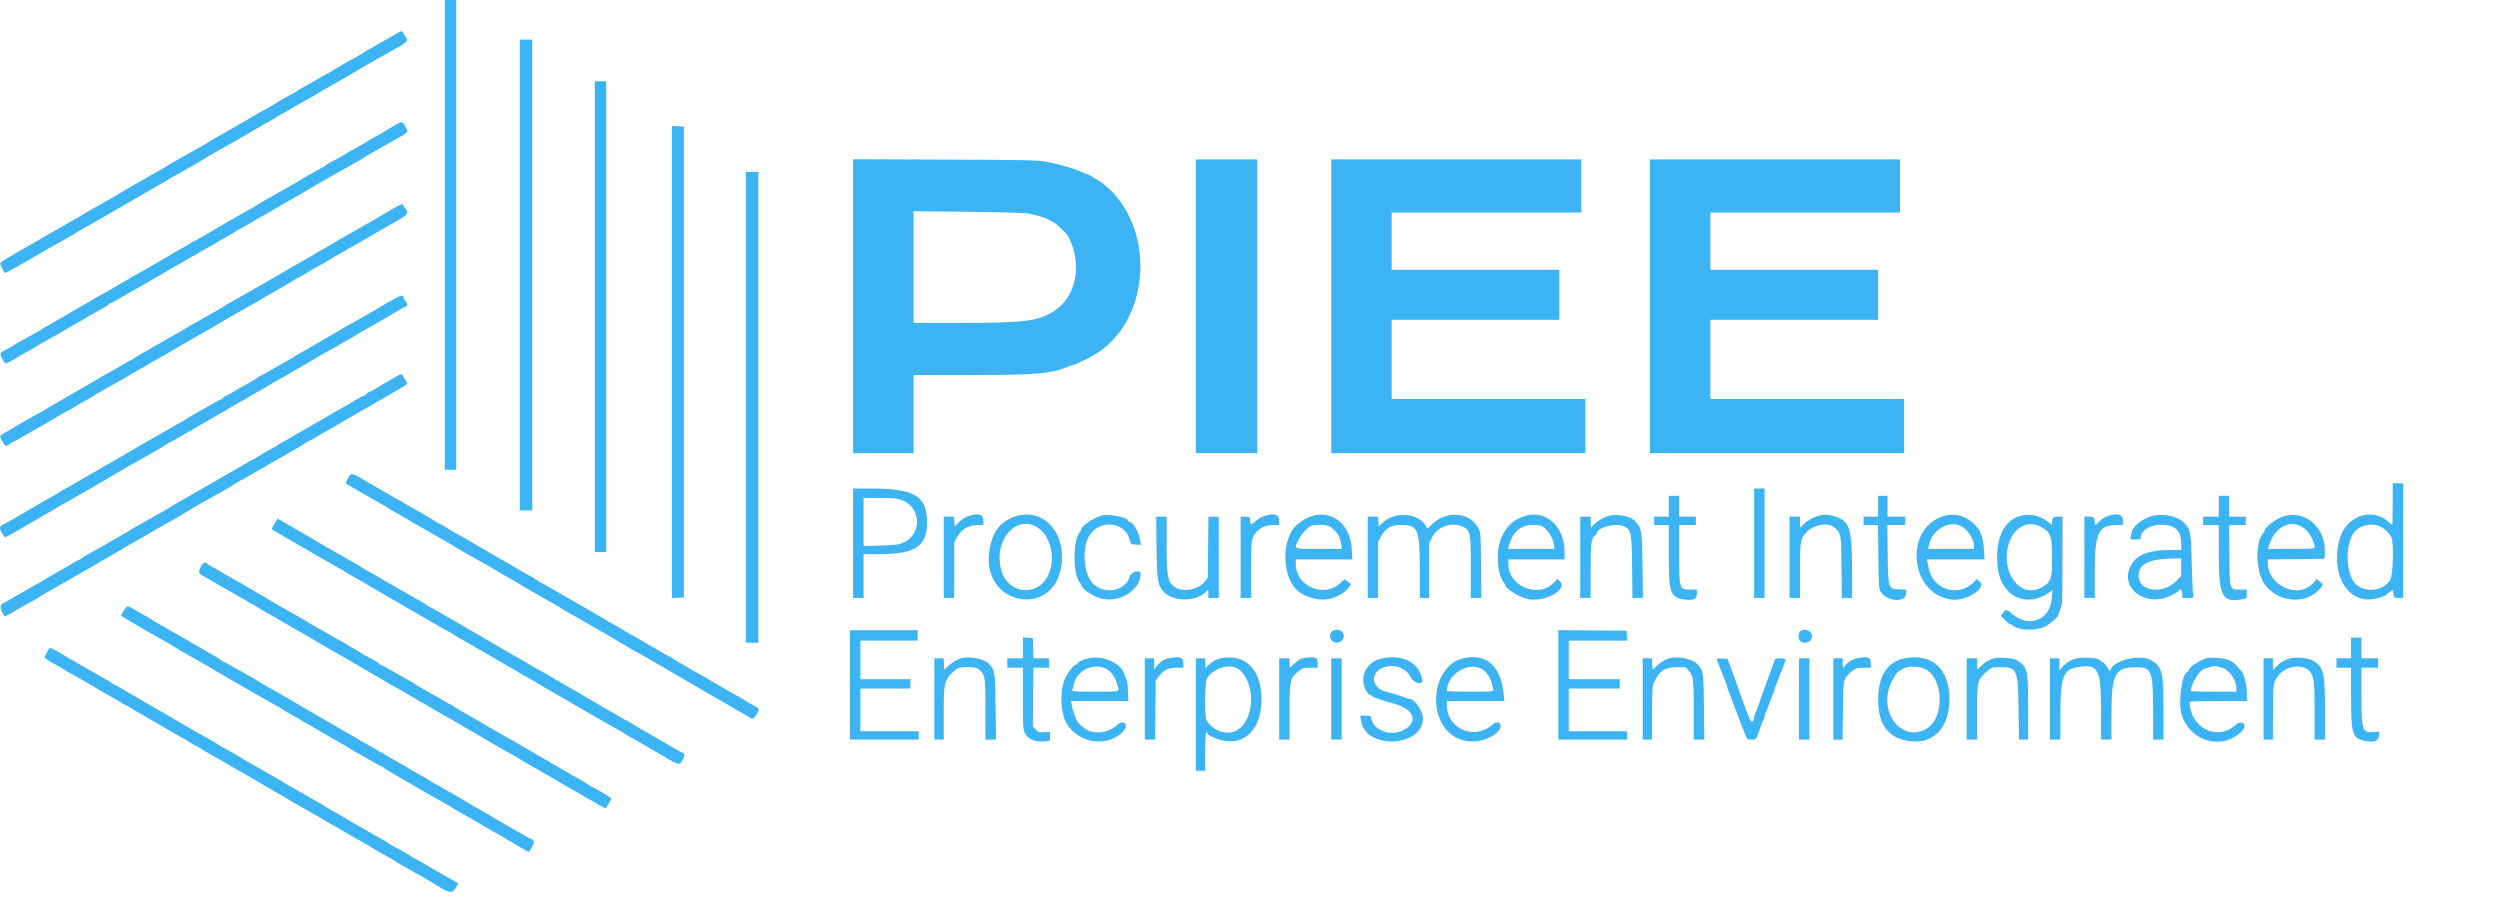 <svg id="svg" version="1.1" width="400" height="146.79" viewBox="0 0 400 146.79" xmlns="http://www.w3.org/2000/svg" xmlns:xlink="http://www.w3.org/1999/xlink" ><g id="svgg"><path id="path0" d="M71.167 37.583 L 71.167 75.167 72.083 75.167 L 73.000 75.167 73.000 37.583 L 73.000 0.000 72.083 0.000 L 71.167 0.000 71.167 37.583 M63.667 5.252 C 62.194 6.110,59.543 7.622,59.333 7.724 C 58.936 7.918,58.388 8.248,58.143 8.441 C 58.018 8.539,57.504 8.842,57.000 9.114 C 55.605 9.868,53.261 11.220,53.167 11.324 C 53.121 11.375,52.746 11.590,52.333 11.802 C 51.921 12.013,51.208 12.416,50.750 12.696 C 50.292 12.977,49.429 13.471,48.833 13.794 C 48.237 14.117,47.648 14.462,47.524 14.559 C 47.258 14.768,46.860 14.994,45.833 15.519 C 45.421 15.730,44.783 16.101,44.417 16.343 C 44.050 16.586,43.337 17.009,42.833 17.282 C 42.058 17.703,41.166 18.216,39.697 19.083 C 38.543 19.765,35.249 21.647,34.500 22.052 C 33.996 22.325,33.482 22.628,33.357 22.726 C 33.113 22.918,32.569 23.246,32.167 23.443 C 32.029 23.510,31.279 23.934,30.500 24.384 C 29.721 24.835,28.596 25.468,28.000 25.792 C 27.404 26.116,26.804 26.471,26.667 26.582 C 26.529 26.692,26.304 26.835,26.167 26.898 C 26.029 26.961,25.766 27.104,25.581 27.215 C 25.000 27.565,22.615 28.934,21.833 29.367 C 20.762 29.959,19.212 30.868,18.694 31.206 C 18.450 31.366,18.137 31.549,18.000 31.613 C 17.862 31.678,16.956 32.191,15.985 32.754 C 15.014 33.317,14.114 33.828,13.985 33.890 C 13.856 33.953,13.525 34.153,13.250 34.336 C 12.975 34.518,12.525 34.781,12.250 34.920 C 11.975 35.058,11.637 35.244,11.500 35.333 C 11.109 35.586,7.613 37.589,7.333 37.720 C 7.196 37.784,6.858 37.982,6.583 38.159 C 6.308 38.336,5.896 38.586,5.667 38.713 C 5.438 38.841,4.953 39.115,4.591 39.323 C 0.965 41.395,0.129 41.905,0.061 42.082 C -0.032 42.323,0.633 43.667,0.845 43.667 C 0.986 43.667,5.090 41.366,5.971 40.794 C 6.216 40.634,6.529 40.451,6.667 40.386 C 6.804 40.321,7.554 39.899,8.333 39.449 C 9.112 38.999,10.237 38.365,10.833 38.041 C 11.429 37.717,12.018 37.372,12.143 37.274 C 12.391 37.079,12.942 36.748,13.333 36.559 C 13.471 36.492,14.183 36.088,14.917 35.659 C 15.650 35.231,16.587 34.694,17.000 34.466 C 17.638 34.113,18.899 33.385,19.969 32.750 C 20.124 32.658,21.225 32.021,22.417 31.333 C 23.608 30.646,24.733 29.994,24.917 29.885 C 25.100 29.776,25.475 29.570,25.750 29.427 C 26.025 29.284,26.475 29.018,26.750 28.836 C 27.025 28.653,27.363 28.451,27.500 28.386 C 27.637 28.322,28.537 27.811,29.500 27.250 C 30.462 26.689,31.363 26.176,31.500 26.109 C 31.897 25.915,32.445 25.586,32.691 25.393 C 32.815 25.295,33.404 24.950,34.000 24.627 C 34.596 24.304,35.915 23.555,36.932 22.964 C 37.948 22.373,38.886 21.839,39.015 21.777 C 39.144 21.715,39.550 21.479,39.917 21.253 C 40.647 20.802,43.106 19.388,43.808 19.016 C 44.051 18.887,44.288 18.737,44.333 18.683 C 44.379 18.628,44.717 18.433,45.083 18.250 C 45.450 18.067,46.050 17.721,46.417 17.482 C 46.783 17.243,47.683 16.724,48.417 16.330 C 49.150 15.935,50.050 15.421,50.417 15.189 C 50.783 14.956,51.308 14.641,51.583 14.490 C 51.858 14.338,52.421 14.020,52.833 13.783 C 53.246 13.546,53.771 13.248,54.000 13.120 C 55.278 12.408,57.445 11.138,57.973 10.794 C 58.217 10.634,58.529 10.451,58.667 10.386 C 58.804 10.321,59.554 9.899,60.333 9.449 C 61.112 8.999,62.237 8.363,62.833 8.037 C 65.325 6.672,65.413 6.575,64.833 5.833 C 64.654 5.604,64.506 5.323,64.504 5.208 C 64.499 4.935,64.183 4.951,63.667 5.252 M83.167 44.000 L 83.167 81.667 84.167 81.667 L 85.167 81.667 85.167 44.000 L 85.167 6.333 84.167 6.333 L 83.167 6.333 83.167 44.000 M95.167 50.667 L 95.167 88.333 96.083 88.333 L 97.000 88.333 97.000 50.667 L 97.000 13.000 96.083 13.000 L 95.167 13.000 95.167 50.667 M62.833 20.245 C 62.146 20.646,61.508 21.037,61.417 21.112 C 61.325 21.188,60.887 21.438,60.444 21.667 C 59.422 22.195,59.091 22.386,58.809 22.608 C 58.685 22.706,57.983 23.109,57.250 23.504 C 56.517 23.899,55.617 24.413,55.250 24.648 C 54.883 24.882,54.246 25.250,53.833 25.465 C 52.821 25.993,52.412 26.229,52.143 26.441 C 52.018 26.539,51.504 26.842,51.000 27.116 C 49.896 27.715,48.303 28.642,47.694 29.040 C 47.450 29.199,47.137 29.383,47.000 29.448 C 46.862 29.513,46.112 29.934,45.333 30.384 C 44.554 30.835,43.429 31.469,42.833 31.793 C 42.237 32.117,41.427 32.596,41.033 32.858 C 40.639 33.119,40.285 33.333,40.247 33.333 C 40.208 33.333,39.556 33.698,38.797 34.143 C 38.038 34.589,37.079 35.140,36.667 35.367 C 35.848 35.820,34.231 36.755,33.833 37.006 C 33.134 37.448,30.978 38.667,30.896 38.667 C 30.844 38.667,30.602 38.807,30.359 38.978 C 30.116 39.149,29.392 39.572,28.750 39.918 C 28.108 40.264,27.471 40.638,27.333 40.748 C 27.196 40.859,26.971 41.001,26.833 41.065 C 26.696 41.128,26.431 41.271,26.246 41.382 C 26.060 41.493,25.122 42.033,24.162 42.582 C 23.202 43.131,22.267 43.672,22.083 43.783 C 21.900 43.895,21.564 44.069,21.337 44.170 C 21.109 44.271,20.884 44.407,20.837 44.472 C 20.789 44.537,20.563 44.682,20.333 44.794 C 20.104 44.906,19.804 45.074,19.667 45.167 C 19.339 45.388,15.823 47.402,15.500 47.553 C 15.362 47.618,15.025 47.817,14.750 47.997 C 14.475 48.176,14.025 48.440,13.750 48.582 C 13.475 48.725,13.100 48.934,12.917 49.046 C 12.733 49.158,11.608 49.813,10.417 50.500 C 9.225 51.188,8.100 51.841,7.917 51.952 C 7.733 52.063,7.471 52.205,7.333 52.269 C 7.196 52.332,6.971 52.474,6.833 52.585 C 6.696 52.696,6.058 53.069,5.417 53.415 C 4.219 54.061,1.613 55.546,1.167 55.838 C 1.029 55.927,0.755 56.071,0.558 56.157 C -0.020 56.408,-0.058 56.645,0.358 57.428 C 0.845 58.347,0.913 58.340,2.750 57.173 C 3.025 56.998,3.587 56.685,4.000 56.476 C 4.412 56.268,5.050 55.899,5.417 55.656 C 5.783 55.413,6.683 54.891,7.417 54.496 C 8.150 54.102,9.050 53.589,9.417 53.357 C 9.783 53.126,10.421 52.751,10.833 52.526 C 12.029 51.872,12.375 51.675,13.083 51.245 C 13.874 50.765,16.348 49.348,16.975 49.016 C 17.218 48.887,17.442 48.718,17.472 48.641 C 17.503 48.563,17.605 48.500,17.699 48.500 C 17.793 48.500,18.481 48.134,19.227 47.687 C 19.973 47.239,21.108 46.589,21.750 46.242 C 22.392 45.894,23.217 45.421,23.583 45.190 C 23.950 44.958,24.553 44.607,24.923 44.408 C 25.956 43.854,26.394 43.600,26.667 43.399 C 26.804 43.297,27.404 42.950,28.000 42.627 C 28.596 42.304,29.458 41.807,29.917 41.523 C 30.375 41.239,30.936 40.925,31.163 40.826 C 31.391 40.727,31.616 40.593,31.663 40.528 C 31.711 40.463,31.938 40.320,32.167 40.211 C 32.684 39.964,34.358 39.013,34.583 38.838 C 34.675 38.766,35.275 38.425,35.917 38.080 C 36.558 37.734,37.185 37.372,37.309 37.274 C 37.593 37.051,38.144 36.729,38.599 36.521 C 38.792 36.433,39.429 36.068,40.016 35.710 C 40.603 35.352,41.496 34.833,42.000 34.556 C 42.801 34.117,44.271 33.269,45.136 32.747 C 45.290 32.654,46.790 31.791,48.469 30.830 C 50.148 29.870,51.723 28.953,51.969 28.794 C 52.215 28.634,52.529 28.451,52.667 28.386 C 52.804 28.321,53.554 27.899,54.333 27.449 C 55.112 26.999,56.237 26.365,56.833 26.041 C 57.429 25.717,58.018 25.372,58.143 25.274 C 58.400 25.072,58.963 24.736,59.333 24.563 C 59.471 24.499,60.108 24.134,60.750 23.751 C 61.392 23.369,62.404 22.789,63.000 22.463 C 65.494 21.097,65.398 21.221,64.792 20.159 C 64.331 19.353,64.363 19.352,62.833 20.245 M107.500 57.917 L 107.500 95.683 108.458 95.633 L 109.417 95.583 109.417 57.917 L 109.417 20.250 108.458 20.200 L 107.500 20.150 107.500 57.917 M136.500 48.989 L 136.500 72.500 141.333 72.500 L 146.167 72.500 146.167 66.250 L 146.167 60.000 155.436 60.000 C 166.112 60.000,168.269 59.803,171.131 58.569 C 171.432 58.440,171.774 58.333,171.892 58.333 C 172.086 58.333,173.976 57.416,175.000 56.824 C 184.299 51.453,185.071 35.974,176.373 29.290 C 176.166 29.130,175.966 29.000,175.929 29.000 C 175.893 29.000,175.464 28.738,174.977 28.417 C 174.490 28.096,174.002 27.833,173.892 27.833 C 173.783 27.833,173.481 27.727,173.222 27.597 C 172.017 26.992,169.845 26.347,167.500 25.897 C 166.058 25.620,164.601 25.588,151.208 25.535 L 136.500 25.477 136.500 48.989 M191.333 49.000 L 191.333 72.500 196.250 72.500 L 201.167 72.500 201.167 49.000 L 201.167 25.500 196.250 25.500 L 191.333 25.500 191.333 49.000 M213.000 49.000 L 213.000 72.500 233.333 72.500 L 253.667 72.500 253.667 68.167 L 253.667 63.833 238.167 63.833 L 222.667 63.833 222.667 57.500 L 222.667 51.167 236.083 51.167 L 249.500 51.167 249.500 47.167 L 249.500 43.167 236.083 43.167 L 222.667 43.167 222.667 38.583 L 222.667 34.000 237.833 34.000 L 253.000 34.000 253.000 29.750 L 253.000 25.500 233.000 25.500 L 213.000 25.500 213.000 49.000 M264.000 49.000 L 264.000 72.500 284.333 72.500 L 304.667 72.500 304.667 68.167 L 304.667 63.833 289.167 63.833 L 273.667 63.833 273.667 57.500 L 273.667 51.167 287.083 51.167 L 300.500 51.167 300.500 47.167 L 300.500 43.167 287.083 43.167 L 273.667 43.167 273.667 38.583 L 273.667 34.000 288.833 34.000 L 304.000 34.000 304.000 29.750 L 304.000 25.500 284.000 25.500 L 264.000 25.500 264.000 49.000 M119.333 65.167 L 119.333 102.833 120.333 102.833 L 121.333 102.833 121.333 65.167 L 121.333 27.500 120.333 27.500 L 119.333 27.500 119.333 65.167 M62.667 33.507 C 61.887 33.963,61.137 34.407,61.000 34.494 C 60.539 34.785,58.925 35.715,58.000 36.223 C 57.496 36.500,56.533 37.050,55.861 37.446 C 55.189 37.842,54.612 38.167,54.578 38.167 C 54.544 38.167,54.194 38.381,53.800 38.643 C 53.406 38.905,52.483 39.440,51.750 39.832 C 51.017 40.224,50.298 40.648,50.154 40.773 C 50.009 40.898,49.843 41.000,49.785 41.000 C 49.727 41.000,48.683 41.586,47.465 42.302 C 46.247 43.018,44.688 43.921,44.000 44.310 C 43.313 44.699,42.525 45.162,42.250 45.339 C 41.975 45.517,41.600 45.730,41.417 45.812 C 41.233 45.895,40.503 46.307,39.793 46.728 C 39.084 47.148,37.996 47.767,37.377 48.104 C 36.757 48.440,36.148 48.795,36.024 48.893 C 35.778 49.086,35.230 49.415,34.833 49.609 C 34.696 49.676,33.773 50.204,32.782 50.782 C 31.791 51.360,30.944 51.833,30.899 51.833 C 30.854 51.833,30.427 52.082,29.950 52.385 C 29.473 52.689,28.971 52.992,28.833 53.058 C 28.696 53.125,28.433 53.271,28.249 53.382 C 27.423 53.880,23.829 55.937,23.000 56.385 C 22.496 56.658,21.982 56.961,21.857 57.059 C 21.612 57.252,21.064 57.582,20.667 57.776 C 20.529 57.843,19.606 58.371,18.615 58.949 C 17.625 59.527,16.777 60.000,16.732 60.000 C 16.687 60.000,16.261 60.248,15.784 60.552 C 15.307 60.855,14.804 61.158,14.667 61.225 C 14.529 61.292,14.267 61.437,14.083 61.548 C 13.900 61.659,12.775 62.313,11.583 63.000 C 10.392 63.688,9.267 64.341,9.083 64.452 C 8.900 64.563,8.637 64.708,8.500 64.775 C 8.362 64.842,7.860 65.145,7.383 65.448 C 6.906 65.752,6.479 66.000,6.434 66.000 C 6.388 66.000,5.534 66.475,4.536 67.055 C 3.537 67.636,2.614 68.161,2.485 68.224 C 2.356 68.286,2.025 68.484,1.750 68.664 C 1.475 68.844,0.969 69.144,0.625 69.332 C -0.111 69.734,-0.107 69.716,0.374 70.625 C 0.763 71.359,1.143 71.514,1.500 71.083 C 1.614 70.946,1.771 70.833,1.849 70.833 C 1.926 70.833,2.611 70.469,3.370 70.023 C 4.129 69.578,5.087 69.027,5.500 68.799 C 6.319 68.347,7.935 67.412,8.333 67.160 C 9.033 66.719,11.189 65.500,11.271 65.500 C 11.323 65.500,11.564 65.360,11.808 65.189 C 12.051 65.018,12.775 64.595,13.417 64.248 C 14.058 63.902,14.685 63.538,14.809 63.441 C 15.056 63.247,15.604 62.917,16.000 62.725 C 16.137 62.658,17.044 62.143,18.015 61.580 C 18.986 61.017,19.886 60.505,20.015 60.443 C 20.144 60.381,20.475 60.183,20.750 60.003 C 21.025 59.824,21.475 59.564,21.750 59.425 C 22.025 59.287,22.363 59.096,22.500 59.002 C 22.817 58.785,26.332 56.770,26.667 56.613 C 26.804 56.549,27.142 56.351,27.417 56.174 C 27.692 55.997,28.104 55.747,28.333 55.619 C 28.563 55.490,29.837 54.761,31.167 53.997 C 32.496 53.234,33.771 52.505,34.000 52.379 C 34.229 52.252,34.642 52.006,34.917 51.833 C 35.192 51.660,35.604 51.414,35.833 51.286 C 37.337 50.448,38.071 50.030,39.250 49.341 C 39.983 48.912,40.696 48.510,40.833 48.446 C 40.971 48.382,41.308 48.185,41.583 48.008 C 41.858 47.830,42.271 47.581,42.500 47.453 C 42.729 47.326,43.217 47.050,43.583 46.841 C 46.366 45.252,46.927 44.924,47.000 44.842 C 47.046 44.791,47.421 44.578,47.833 44.369 C 48.599 43.980,48.929 43.790,49.666 43.314 C 49.896 43.166,50.608 42.761,51.250 42.414 C 51.892 42.068,52.739 41.570,53.133 41.309 C 53.528 41.047,53.880 40.833,53.918 40.833 C 53.955 40.833,54.349 40.619,54.793 40.357 C 55.237 40.095,55.934 39.693,56.342 39.464 C 58.064 38.496,59.866 37.456,60.333 37.160 C 60.949 36.772,63.184 35.500,63.252 35.500 C 63.293 35.500,63.741 35.235,64.247 34.912 C 65.250 34.270,65.369 33.951,64.833 33.333 C 64.650 33.122,64.500 32.885,64.500 32.808 C 64.500 32.525,64.055 32.695,62.667 33.507 M164.417 34.150 C 165.925 34.420,167.364 34.858,167.859 35.197 C 168.102 35.364,168.371 35.500,168.456 35.500 C 168.708 35.500,170.638 37.317,170.901 37.802 C 173.321 42.270,172.191 47.713,168.381 49.946 C 165.869 51.419,163.709 51.667,153.393 51.667 L 146.167 51.667 146.167 42.734 L 146.167 33.801 154.792 33.886 C 159.807 33.935,163.835 34.046,164.417 34.150 M63.333 47.691 C 61.983 48.418,61.310 48.804,60.750 49.170 C 60.475 49.349,60.144 49.547,60.015 49.610 C 59.886 49.672,58.963 50.198,57.964 50.778 C 56.966 51.358,56.112 51.833,56.066 51.833 C 56.021 51.833,55.594 52.082,55.117 52.385 C 54.640 52.689,54.137 52.992,54.000 53.058 C 53.862 53.125,53.600 53.271,53.417 53.382 C 53.233 53.493,52.108 54.146,50.917 54.833 C 49.725 55.521,48.600 56.174,48.417 56.285 C 48.233 56.396,47.971 56.539,47.833 56.602 C 47.696 56.665,47.471 56.808,47.333 56.918 C 47.196 57.029,46.558 57.403,45.917 57.748 C 45.275 58.094,44.129 58.743,43.370 59.189 C 42.611 59.635,41.958 60.000,41.920 60.000 C 41.881 60.000,41.528 60.214,41.133 60.475 C 40.739 60.737,39.929 61.216,39.333 61.539 C 38.737 61.862,37.875 62.361,37.417 62.646 C 36.958 62.931,36.377 63.247,36.125 63.349 C 35.873 63.450,35.667 63.600,35.667 63.683 C 35.667 63.766,35.598 63.833,35.513 63.833 C 35.429 63.833,34.697 64.217,33.888 64.685 C 33.079 65.153,31.929 65.802,31.333 66.126 C 30.738 66.450,30.148 66.795,30.024 66.893 C 29.776 67.087,29.224 67.419,28.833 67.608 C 28.696 67.674,27.983 68.079,27.250 68.508 C 26.517 68.936,25.579 69.473,25.167 69.701 C 24.529 70.053,23.268 70.782,22.198 71.417 C 22.043 71.508,20.942 72.146,19.750 72.833 C 18.558 73.521,17.433 74.174,17.250 74.285 C 17.067 74.396,16.804 74.540,16.667 74.604 C 16.529 74.668,16.229 74.849,16.000 75.005 C 15.771 75.161,15.058 75.574,14.417 75.923 C 13.775 76.271,12.950 76.748,12.583 76.982 C 12.217 77.216,11.579 77.583,11.167 77.798 C 10.155 78.326,9.745 78.563,9.476 78.774 C 9.352 78.872,8.837 79.176,8.333 79.449 C 7.415 79.947,5.803 80.875,5.333 81.175 C 4.679 81.593,0.530 83.953,0.282 84.048 C -0.108 84.198,-0.070 84.746,0.374 85.382 C 0.580 85.676,0.761 85.941,0.775 85.970 C 0.799 86.019,1.860 85.468,2.481 85.083 C 2.629 84.992,3.725 84.354,4.917 83.667 C 6.108 82.979,7.233 82.326,7.417 82.215 C 7.600 82.104,7.862 81.958,8.000 81.892 C 8.137 81.825,8.640 81.522,9.117 81.218 C 9.594 80.915,10.021 80.667,10.066 80.667 C 10.111 80.667,10.958 80.194,11.949 79.615 C 12.939 79.037,13.862 78.511,14.000 78.447 C 14.137 78.382,14.475 78.185,14.750 78.008 C 15.025 77.830,15.438 77.581,15.667 77.453 C 16.925 76.752,19.110 75.473,19.640 75.127 C 19.884 74.967,20.196 74.784,20.333 74.719 C 20.471 74.654,21.221 74.233,22.000 73.782 C 22.779 73.332,23.904 72.698,24.500 72.374 C 25.096 72.050,25.906 71.570,26.300 71.309 C 26.694 71.047,27.046 70.833,27.082 70.833 C 27.118 70.833,27.958 70.360,28.949 69.782 C 29.939 69.204,30.863 68.678,31.000 68.614 C 31.137 68.549,31.475 68.350,31.750 68.170 C 32.025 67.991,32.475 67.727,32.750 67.584 C 33.025 67.441,33.400 67.233,33.583 67.121 C 33.767 67.008,34.892 66.354,36.083 65.667 C 37.275 64.979,38.400 64.326,38.583 64.215 C 38.767 64.104,39.029 63.960,39.167 63.896 C 39.304 63.832,39.604 63.651,39.833 63.495 C 40.063 63.339,40.775 62.926,41.417 62.577 C 42.058 62.229,42.883 61.752,43.250 61.518 C 43.617 61.284,44.254 60.919,44.667 60.706 C 45.079 60.494,45.642 60.177,45.917 60.003 C 46.192 59.828,46.604 59.581,46.833 59.453 C 47.728 58.955,50.107 57.575,50.500 57.327 C 51.200 56.885,53.355 55.667,53.437 55.667 C 53.489 55.667,53.731 55.527,53.974 55.356 C 54.218 55.185,54.942 54.761,55.583 54.414 C 56.225 54.068,57.073 53.570,57.467 53.309 C 57.861 53.047,58.215 52.833,58.254 52.833 C 58.292 52.833,58.870 52.511,59.537 52.117 C 60.204 51.723,60.862 51.349,61.000 51.287 C 61.137 51.225,61.550 50.985,61.917 50.755 C 62.283 50.525,62.733 50.260,62.917 50.167 C 63.100 50.073,63.550 49.807,63.917 49.574 C 64.283 49.342,64.715 49.109,64.875 49.057 C 65.257 48.932,65.244 48.643,64.833 48.121 C 64.650 47.888,64.500 47.620,64.500 47.525 C 64.500 47.172,64.224 47.211,63.333 47.691 M62.083 61.006 C 60.983 61.643,59.971 62.241,59.833 62.335 C 59.696 62.428,59.377 62.586,59.125 62.685 C 58.873 62.785,58.667 62.926,58.667 63.000 C 58.667 63.074,58.460 63.215,58.208 63.315 C 57.956 63.414,57.637 63.570,57.500 63.662 C 57.153 63.893,53.640 65.910,53.333 66.053 C 53.196 66.118,52.858 66.320,52.583 66.502 C 52.308 66.685,51.858 66.951,51.583 67.094 C 51.308 67.236,50.933 67.443,50.750 67.552 C 50.567 67.661,49.442 68.313,48.250 69.000 C 47.058 69.688,45.933 70.341,45.750 70.452 C 45.567 70.563,45.304 70.706,45.167 70.771 C 45.029 70.835,44.729 71.015,44.500 71.171 C 44.271 71.328,43.558 71.739,42.917 72.085 C 42.275 72.432,41.648 72.795,41.524 72.893 C 41.240 73.116,40.689 73.437,40.234 73.646 C 40.042 73.734,39.404 74.099,38.817 74.457 C 38.230 74.815,37.337 75.334,36.833 75.610 C 36.055 76.037,35.265 76.492,33.696 77.417 C 32.915 77.876,30.661 79.167,30.000 79.533 C 28.929 80.126,27.379 81.034,26.860 81.373 C 26.616 81.533,26.304 81.716,26.167 81.781 C 26.029 81.846,25.279 82.267,24.500 82.718 C 23.721 83.168,22.596 83.801,22.000 84.125 C 21.404 84.449,20.804 84.804,20.667 84.915 C 20.529 85.026,20.304 85.168,20.167 85.231 C 20.029 85.295,19.767 85.438,19.583 85.550 C 19.400 85.661,18.464 86.202,17.504 86.751 C 16.544 87.301,15.630 87.825,15.471 87.917 C 15.313 88.008,14.786 88.298,14.300 88.560 C 13.814 88.823,13.298 89.141,13.154 89.269 C 13.009 89.396,12.849 89.500,12.798 89.500 C 12.748 89.500,11.699 90.086,10.468 90.803 C 9.237 91.520,8.122 92.158,7.990 92.222 C 7.858 92.285,7.525 92.486,7.250 92.669 C 6.975 92.851,6.525 93.114,6.250 93.253 C 5.975 93.392,5.638 93.578,5.500 93.667 C 5.362 93.756,4.387 94.318,3.333 94.917 C 2.279 95.515,1.304 96.079,1.167 96.170 C 1.029 96.260,0.746 96.408,0.537 96.498 C -0.112 96.778,-0.032 97.570,0.754 98.630 C 0.773 98.656,1.455 98.292,2.269 97.820 C 3.084 97.349,4.237 96.698,4.833 96.374 C 5.429 96.050,6.018 95.705,6.143 95.607 C 6.388 95.414,6.936 95.085,7.333 94.891 C 7.471 94.824,8.371 94.311,9.333 93.750 C 10.296 93.189,11.196 92.678,11.333 92.614 C 11.471 92.549,11.808 92.350,12.083 92.170 C 12.358 91.991,12.808 91.727,13.083 91.584 C 13.358 91.441,13.733 91.233,13.917 91.121 C 14.100 91.008,15.225 90.354,16.417 89.667 C 17.608 88.979,18.733 88.326,18.917 88.215 C 19.100 88.104,19.362 87.961,19.500 87.898 C 19.637 87.835,19.862 87.692,20.000 87.581 C 20.137 87.470,20.850 87.056,21.583 86.662 C 22.317 86.268,23.217 85.756,23.583 85.524 C 23.950 85.292,24.587 84.918,25.000 84.692 C 26.105 84.088,26.527 83.849,27.083 83.515 C 27.358 83.349,27.846 83.065,28.167 82.883 C 29.363 82.203,30.710 81.408,31.140 81.127 C 31.384 80.967,31.696 80.784,31.833 80.719 C 31.971 80.654,32.721 80.233,33.500 79.782 C 34.279 79.332,35.404 78.698,36.000 78.374 C 36.596 78.050,37.406 77.570,37.800 77.309 C 38.194 77.047,38.546 76.833,38.582 76.833 C 38.618 76.833,39.458 76.360,40.449 75.782 C 41.439 75.204,42.362 74.678,42.500 74.614 C 42.637 74.549,42.975 74.350,43.250 74.170 C 43.525 73.991,43.975 73.727,44.250 73.584 C 44.525 73.441,44.900 73.233,45.083 73.121 C 45.267 73.008,46.129 72.509,47.000 72.011 C 47.871 71.513,48.621 71.062,48.667 71.011 C 48.712 70.959,49.087 70.745,49.500 70.535 C 50.265 70.146,50.595 69.956,51.333 69.481 C 51.562 69.333,52.275 68.926,52.917 68.577 C 53.558 68.229,54.383 67.754,54.750 67.523 C 55.117 67.292,55.717 66.940,56.083 66.741 C 56.450 66.543,57.012 66.224,57.333 66.032 C 57.654 65.841,58.104 65.580,58.333 65.453 C 59.051 65.054,60.510 64.209,62.138 63.250 C 62.293 63.158,63.038 62.725,63.794 62.287 C 65.291 61.419,65.308 61.396,64.862 60.814 C 64.694 60.596,64.509 60.285,64.450 60.125 C 64.302 59.718,64.313 59.714,62.083 61.006 M55.683 76.505 C 55.258 77.321,55.252 77.433,55.625 77.562 C 55.785 77.617,56.142 77.813,56.417 77.996 C 56.692 78.180,57.029 78.382,57.167 78.447 C 57.304 78.511,58.204 79.023,59.167 79.583 C 60.129 80.144,61.029 80.657,61.167 80.724 C 61.564 80.918,62.112 81.248,62.357 81.441 C 62.482 81.538,63.108 81.902,63.750 82.248 C 64.392 82.595,65.104 82.999,65.334 83.147 C 66.149 83.673,66.420 83.837,66.660 83.949 C 66.794 84.012,67.882 84.634,69.077 85.333 C 70.272 86.032,71.362 86.658,71.500 86.725 C 71.895 86.917,72.444 87.247,72.691 87.441 C 72.815 87.538,73.404 87.883,74.000 88.208 C 74.596 88.532,75.721 89.165,76.500 89.616 C 77.279 90.066,78.029 90.487,78.167 90.552 C 78.304 90.617,78.616 90.801,78.860 90.960 C 79.470 91.358,81.063 92.285,82.167 92.884 C 82.671 93.158,83.185 93.461,83.309 93.559 C 83.555 93.752,84.102 94.082,84.500 94.276 C 84.637 94.343,85.537 94.856,86.500 95.417 C 87.462 95.977,88.362 96.491,88.500 96.558 C 88.897 96.751,89.445 97.081,89.691 97.274 C 89.815 97.372,90.411 97.720,91.016 98.048 C 91.621 98.376,93.143 99.250,94.398 99.989 C 95.653 100.728,96.713 101.333,96.753 101.333 C 96.818 101.333,97.949 102.008,98.921 102.626 C 99.102 102.741,99.362 102.887,99.500 102.949 C 99.638 103.012,100.140 103.311,100.617 103.615 C 101.094 103.918,101.515 104.167,101.554 104.167 C 101.625 104.167,105.215 106.206,105.667 106.503 C 105.804 106.593,106.067 106.743,106.250 106.836 C 106.433 106.928,106.883 107.189,107.250 107.415 C 107.617 107.641,108.517 108.167,109.250 108.584 C 109.983 109.000,110.696 109.415,110.833 109.504 C 111.236 109.766,115.559 112.259,115.833 112.387 C 115.971 112.451,116.308 112.649,116.583 112.826 C 116.858 113.003,117.271 113.253,117.500 113.380 C 119.049 114.245,119.623 114.576,119.912 114.774 C 120.431 115.131,120.605 115.051,121.082 114.237 C 121.592 113.367,121.604 113.389,120.177 112.647 C 119.759 112.430,119.304 112.168,119.167 112.064 C 119.029 111.961,118.579 111.690,118.167 111.462 C 116.830 110.723,114.698 109.496,114.167 109.160 C 113.551 108.772,111.316 107.500,111.248 107.500 C 111.207 107.500,110.778 107.250,110.295 106.945 C 109.812 106.640,109.304 106.339,109.167 106.276 C 109.029 106.214,108.692 106.018,108.417 105.841 C 108.142 105.664,107.729 105.414,107.500 105.286 C 105.882 104.384,105.164 103.969,103.209 102.810 C 101.994 102.089,100.964 101.500,100.920 101.500 C 100.876 101.500,100.443 101.256,99.958 100.958 C 99.472 100.660,98.927 100.326,98.746 100.215 C 98.565 100.103,98.079 99.841,97.667 99.631 C 97.254 99.422,96.879 99.206,96.833 99.151 C 96.787 99.096,95.906 98.571,94.874 97.984 C 93.841 97.397,92.716 96.750,92.374 96.546 C 92.031 96.342,91.600 96.097,91.417 96.002 C 91.233 95.907,90.783 95.641,90.417 95.411 C 90.050 95.181,89.638 94.942,89.500 94.880 C 89.362 94.818,88.704 94.444,88.037 94.050 C 87.370 93.656,86.792 93.333,86.754 93.333 C 86.715 93.333,86.361 93.119,85.967 92.858 C 85.573 92.596,84.725 92.099,84.083 91.752 C 83.442 91.406,82.729 90.994,82.500 90.838 C 82.271 90.682,81.971 90.502,81.833 90.437 C 81.696 90.373,81.433 90.229,81.250 90.118 C 81.067 90.007,79.942 89.354,78.750 88.667 C 77.558 87.979,76.457 87.342,76.302 87.250 C 74.997 86.476,73.942 85.870,73.167 85.449 C 72.662 85.175,71.950 84.756,71.583 84.517 C 71.217 84.279,70.617 83.933,70.250 83.750 C 69.883 83.567,69.546 83.372,69.500 83.317 C 69.454 83.263,68.572 82.738,67.540 82.151 C 66.508 81.564,65.383 80.916,65.040 80.712 C 64.697 80.508,64.267 80.261,64.083 80.163 C 63.900 80.066,63.598 79.895,63.412 79.785 C 63.227 79.674,62.289 79.134,61.329 78.585 C 60.369 78.036,59.458 77.511,59.304 77.418 C 56.193 75.547,56.184 75.545,55.683 76.505 M382.833 80.667 C 382.833 82.500,382.800 84.000,382.759 84.000 C 382.717 84.000,382.474 83.803,382.217 83.563 C 379.442 80.963,375.124 82.638,374.218 86.667 C 373.087 91.696,375.273 95.923,379.000 95.914 C 380.080 95.911,382.000 95.314,382.000 94.981 C 382.000 94.900,382.085 94.833,382.190 94.833 C 382.294 94.833,382.477 94.702,382.596 94.542 C 382.788 94.283,382.825 94.329,382.927 94.958 C 383.043 95.666,383.043 95.667,383.771 95.667 L 384.500 95.667 384.500 86.500 L 384.500 77.333 383.667 77.333 L 382.833 77.333 382.833 80.667 M136.500 86.917 L 136.500 95.667 137.333 95.667 L 138.167 95.667 138.167 92.167 L 138.167 88.667 140.875 88.656 C 146.513 88.634,148.338 87.386,148.330 83.561 C 148.320 79.355,146.351 78.167,139.390 78.167 L 136.500 78.167 136.500 86.917 M280.667 86.917 L 280.667 95.667 281.500 95.667 L 282.333 95.667 282.333 86.917 L 282.333 78.167 281.500 78.167 L 280.667 78.167 280.667 86.917 M267.000 81.000 L 267.000 82.667 265.833 82.667 L 264.667 82.667 264.667 83.333 L 264.667 84.000 265.833 84.000 L 267.000 84.000 267.000 88.761 C 267.000 94.989,267.269 95.702,269.705 95.944 C 271.035 96.076,271.500 95.833,271.500 95.004 L 271.500 94.333 270.430 94.333 C 268.681 94.333,268.667 94.286,268.667 88.605 L 268.667 84.000 270.000 84.000 L 271.333 84.000 271.333 83.333 L 271.333 82.667 270.000 82.667 L 268.667 82.667 268.667 81.000 L 268.667 79.333 267.833 79.333 L 267.000 79.333 267.000 81.000 M300.500 81.000 L 300.500 82.667 299.333 82.667 L 298.167 82.667 298.167 83.333 L 298.167 84.000 299.324 84.000 L 300.482 84.000 300.535 89.042 C 300.582 93.506,300.622 94.144,300.885 94.616 C 301.776 96.214,304.857 96.533,304.968 95.038 L 305.018 94.349 303.893 94.299 C 302.108 94.221,302.097 94.186,302.028 88.542 L 301.972 84.000 303.403 84.000 L 304.833 84.000 304.833 83.333 L 304.833 82.667 303.417 82.667 L 302.000 82.667 302.000 81.000 L 302.000 79.333 301.250 79.333 L 300.500 79.333 300.500 81.000 M355.000 81.000 L 355.000 82.667 353.750 82.667 L 352.500 82.667 352.500 83.333 L 352.500 84.000 353.750 84.000 L 355.000 84.000 355.007 88.625 C 355.018 95.318,355.503 96.342,358.470 95.935 C 359.443 95.802,359.500 95.749,359.500 94.990 L 359.500 94.333 358.442 94.333 C 356.699 94.333,356.759 94.522,356.701 88.816 L 356.652 84.000 357.993 84.000 L 359.333 84.000 359.333 83.333 L 359.333 82.667 358.000 82.667 L 356.667 82.667 356.667 81.000 L 356.667 79.333 355.833 79.333 L 355.000 79.333 355.000 81.000 M144.098 79.943 C 147.460 81.003,147.648 85.558,144.384 86.892 C 143.738 87.156,143.060 87.234,140.875 87.296 L 138.167 87.372 138.167 83.520 L 138.167 79.667 140.694 79.667 C 142.584 79.667,143.442 79.736,144.098 79.943 M154.833 82.603 C 154.402 82.750,153.800 83.149,153.417 83.544 L 152.750 84.231 152.699 83.449 L 152.648 82.667 151.824 82.667 L 151.000 82.667 151.000 89.167 L 151.000 95.667 151.833 95.667 L 152.667 95.667 152.674 91.208 L 152.681 86.750 153.153 85.917 C 153.847 84.692,154.794 84.106,156.208 84.026 L 157.333 83.962 157.333 83.249 C 157.333 82.261,156.488 82.043,154.833 82.603 M162.405 82.636 C 159.897 83.469,158.597 85.330,158.247 88.583 C 157.347 96.967,168.610 98.873,169.819 90.542 C 170.601 85.149,166.857 81.157,162.405 82.636 M176.250 82.482 C 174.994 82.821,173.000 84.187,173.000 84.709 C 173.000 84.809,172.893 85.009,172.763 85.154 C 171.659 86.377,171.644 91.944,172.740 93.156 C 172.883 93.314,173.000 93.524,173.000 93.623 C 173.000 94.083,174.681 95.296,175.830 95.666 C 178.868 96.642,182.500 94.534,182.500 91.795 C 182.500 91.045,180.982 91.480,180.741 92.299 C 180.062 94.609,176.634 95.207,174.830 93.330 C 173.350 91.790,173.072 87.671,174.312 85.667 C 175.963 82.999,180.097 83.479,180.774 86.417 C 180.925 87.071,180.942 87.084,181.737 87.135 L 182.546 87.187 182.432 86.475 C 182.221 85.156,181.277 83.511,180.726 83.503 C 180.621 83.501,180.496 83.397,180.447 83.270 C 180.235 82.717,177.371 82.180,176.250 82.482 M202.167 82.607 C 201.754 82.748,201.146 83.125,200.814 83.444 C 200.170 84.064,200.000 83.986,200.000 83.070 C 200.000 82.703,199.932 82.667,199.250 82.667 L 198.500 82.667 198.500 89.167 L 198.500 95.667 199.333 95.667 L 200.167 95.667 200.167 91.161 C 200.167 86.274,200.206 86.019,201.101 85.052 C 201.736 84.367,202.667 84.000,203.770 84.000 L 204.667 84.000 204.667 83.269 C 204.667 82.274,203.803 82.045,202.167 82.607 M209.741 82.626 C 208.635 83.007,207.274 84.003,206.781 84.788 C 204.771 87.998,205.565 93.504,208.250 94.969 C 210.631 96.268,212.792 96.248,214.817 94.908 C 215.380 94.535,216.280 93.532,216.140 93.435 C 216.109 93.413,215.867 93.231,215.602 93.031 L 215.121 92.666 214.393 93.338 C 211.810 95.719,207.333 93.789,207.333 90.294 L 207.333 89.500 211.858 89.500 L 216.384 89.500 216.281 87.792 C 216.046 83.844,213.054 81.481,209.741 82.626 M222.851 82.669 C 221.993 82.977,221.709 83.161,220.928 83.917 L 220.583 84.250 220.533 83.458 L 220.482 82.667 219.658 82.667 L 218.833 82.667 218.833 89.167 L 218.833 95.667 219.667 95.667 L 220.500 95.667 220.500 91.157 L 220.500 86.647 220.924 85.888 C 221.718 84.465,222.510 84.000,224.135 84.000 C 226.890 84.000,227.167 84.637,227.167 90.989 L 227.167 95.667 227.917 95.667 L 228.667 95.667 228.667 91.280 L 228.667 86.893 229.125 85.988 C 230.030 84.202,232.290 83.428,234.092 84.288 C 235.262 84.846,235.333 85.218,235.333 90.781 L 235.333 95.667 236.173 95.667 L 237.013 95.667 236.965 90.458 C 236.917 85.311,236.912 85.241,236.510 84.454 C 235.233 81.955,231.372 81.644,229.155 83.861 C 228.351 84.664,228.328 84.675,228.182 84.300 C 227.569 82.729,224.929 81.921,222.851 82.669 M243.737 82.640 C 242.065 83.263,241.127 84.134,240.297 85.833 C 239.322 87.831,239.492 91.912,240.603 93.180 C 240.730 93.325,240.833 93.501,240.833 93.571 C 240.833 94.157,242.958 95.501,244.415 95.837 C 247.051 96.447,250.930 94.354,249.611 93.035 L 249.161 92.585 248.789 93.027 C 246.383 95.887,241.333 93.957,241.333 90.177 L 241.333 89.500 245.833 89.500 L 250.333 89.500 250.333 88.341 C 250.333 84.104,247.162 81.363,243.737 82.640 M257.168 82.611 C 256.268 82.926,255.156 83.667,254.786 84.197 C 254.525 84.572,254.517 84.556,254.509 83.625 L 254.500 82.667 253.667 82.667 L 252.833 82.667 252.833 89.167 L 252.833 95.667 253.667 95.667 L 254.500 95.667 254.500 91.264 C 254.500 86.689,254.587 86.067,255.292 85.617 C 255.406 85.543,255.502 85.393,255.504 85.283 C 255.520 84.354,258.729 83.593,259.908 84.238 C 261.002 84.836,261.071 85.198,261.135 90.708 L 261.193 95.667 262.032 95.667 L 262.871 95.667 262.802 90.458 C 262.727 84.786,262.684 84.534,261.601 83.374 C 260.810 82.527,258.529 82.135,257.168 82.611 M290.551 82.657 C 289.631 82.988,288.637 83.665,288.241 84.231 C 288.019 84.547,288.000 84.499,288.000 83.620 L 288.000 82.667 287.167 82.667 L 286.333 82.667 286.333 89.167 L 286.333 95.667 287.167 95.667 L 288.000 95.667 288.000 91.281 C 288.000 86.453,288.043 86.214,289.120 85.083 C 290.264 83.881,292.586 83.536,293.545 84.425 C 294.599 85.403,294.578 85.282,294.638 90.701 L 294.693 95.667 295.513 95.667 L 296.333 95.667 296.333 91.490 C 296.333 84.480,295.967 83.331,293.497 82.598 C 292.349 82.257,291.622 82.271,290.551 82.657 M310.705 82.662 C 304.479 84.902,305.741 95.264,312.321 95.940 C 314.682 96.182,317.880 94.116,316.757 93.075 L 316.293 92.645 315.780 93.169 C 313.371 95.634,309.213 94.330,308.597 90.917 C 308.531 90.550,308.437 90.081,308.387 89.875 L 308.297 89.500 312.918 89.500 L 317.540 89.500 317.422 87.875 C 317.358 86.981,317.199 86.032,317.069 85.766 C 316.939 85.500,316.833 85.190,316.833 85.077 C 316.833 84.964,316.440 84.453,315.958 83.941 C 314.567 82.461,312.596 81.981,310.705 82.662 M322.903 82.659 C 320.400 83.550,319.148 86.688,319.640 90.838 C 320.185 95.440,324.233 97.374,327.899 94.784 L 328.381 94.444 328.294 95.680 C 328.042 99.294,324.518 100.599,321.789 98.089 C 321.105 97.461,320.909 97.463,320.439 98.105 L 320.128 98.530 320.765 99.182 C 321.115 99.540,321.474 99.833,321.562 99.833 C 321.651 99.833,321.842 99.934,321.987 100.058 C 322.872 100.813,325.206 100.974,326.901 100.396 C 327.677 100.132,329.333 98.751,329.333 98.368 C 329.333 98.277,329.482 97.876,329.663 97.477 C 329.975 96.790,329.993 96.364,329.996 89.708 L 330.000 82.667 329.268 82.667 C 328.490 82.667,328.333 82.824,328.333 83.608 L 328.333 84.022 327.625 83.445 C 326.336 82.394,324.505 82.089,322.903 82.659 M337.490 82.491 C 336.783 82.706,336.274 83.016,335.801 83.521 C 335.254 84.104,335.167 84.115,335.167 83.597 C 335.167 82.825,335.008 82.667,334.232 82.667 L 333.500 82.667 333.500 89.167 L 333.500 95.667 334.333 95.667 L 335.167 95.667 335.167 91.311 C 335.167 85.218,335.765 84.000,338.756 84.000 L 339.667 84.000 339.667 83.269 C 339.667 82.356,338.872 82.072,337.490 82.491 M344.177 82.599 C 342.786 82.992,341.257 84.236,341.077 85.121 C 341.035 85.329,340.961 85.688,340.913 85.917 C 340.830 86.317,340.859 86.333,341.663 86.333 C 342.359 86.333,342.500 86.283,342.500 86.032 C 342.500 84.908,343.997 83.952,345.759 83.951 C 348.026 83.949,349.000 84.899,349.000 87.108 L 349.000 88.000 347.208 88.006 C 343.572 88.018,341.685 88.823,340.817 90.734 C 339.233 94.222,343.378 97.187,347.250 95.337 C 347.892 95.030,348.477 94.679,348.550 94.556 C 348.836 94.079,349.167 94.317,349.167 95.000 L 349.167 95.667 350.103 95.667 C 350.999 95.667,351.034 95.651,350.917 95.292 C 350.850 95.085,350.743 92.779,350.679 90.167 C 350.549 84.895,350.506 84.674,349.404 83.604 C 348.310 82.541,345.971 82.091,344.177 82.599 M365.200 82.672 C 364.049 83.080,362.357 84.400,362.339 84.904 C 362.336 84.988,362.218 85.184,362.078 85.339 C 360.783 86.771,360.933 91.541,362.335 93.476 C 364.458 96.407,368.900 96.806,371.130 94.267 C 371.776 93.531,371.776 93.518,371.157 93.029 L 370.667 92.641 370.229 93.161 C 367.858 95.979,362.833 93.812,362.833 89.973 L 362.833 89.505 367.375 89.461 L 371.917 89.417 371.970 88.674 C 372.269 84.476,368.794 81.395,365.200 82.672 M185.044 87.542 C 185.119 92.978,185.230 93.657,186.220 94.707 C 187.687 96.262,191.183 96.316,192.832 94.810 L 193.333 94.352 193.333 95.009 L 193.333 95.667 194.167 95.667 L 195.000 95.667 195.000 89.167 L 195.000 82.667 194.176 82.667 L 193.352 82.667 193.301 87.542 L 193.250 92.417 192.766 93.049 C 191.698 94.445,188.967 94.852,187.786 93.792 C 186.790 92.898,186.667 92.152,186.667 87.053 L 186.667 82.667 185.822 82.667 L 184.977 82.667 185.044 87.542 M44.170 83.375 C 43.416 84.535,43.368 84.769,43.849 84.922 C 44.041 84.983,44.510 85.241,44.891 85.496 C 45.272 85.751,45.958 86.162,46.417 86.408 C 46.875 86.655,47.475 87.002,47.750 87.179 C 48.025 87.356,48.475 87.615,48.750 87.756 C 49.025 87.896,49.475 88.154,49.750 88.329 C 50.276 88.665,50.473 88.777,52.083 89.669 C 52.633 89.974,53.363 90.398,53.705 90.611 C 54.047 90.825,54.362 91.000,54.405 91.000 C 54.448 91.000,54.806 91.214,55.200 91.476 C 55.594 91.738,56.517 92.273,57.250 92.666 C 57.983 93.058,58.696 93.470,58.833 93.581 C 58.971 93.692,59.196 93.835,59.333 93.898 C 59.471 93.961,59.733 94.104,59.917 94.215 C 60.100 94.326,61.225 94.979,62.417 95.667 C 63.608 96.354,64.710 96.992,64.864 97.083 C 66.116 97.826,67.225 98.464,68.000 98.890 C 68.504 99.166,69.397 99.685,69.984 100.043 C 70.571 100.401,71.208 100.766,71.401 100.854 C 71.856 101.063,72.407 101.384,72.691 101.607 C 72.815 101.705,73.442 102.068,74.083 102.415 C 74.725 102.761,75.438 103.172,75.667 103.329 C 75.896 103.485,76.196 103.665,76.333 103.729 C 76.471 103.794,76.733 103.937,76.917 104.048 C 77.100 104.159,78.225 104.813,79.417 105.500 C 80.608 106.188,81.733 106.841,81.917 106.952 C 82.100 107.063,82.362 107.205,82.500 107.269 C 82.637 107.332,82.862 107.475,83.000 107.586 C 83.137 107.697,83.850 108.109,84.583 108.501 C 85.317 108.893,86.239 109.428,86.633 109.690 C 87.028 109.952,87.375 110.167,87.405 110.167 C 87.469 110.167,91.959 112.749,92.333 113.000 C 92.471 113.093,92.696 113.218,92.833 113.278 C 92.971 113.338,93.271 113.515,93.500 113.671 C 93.729 113.828,94.442 114.240,95.083 114.589 C 95.725 114.937,96.775 115.535,97.417 115.918 C 98.058 116.300,98.696 116.666,98.833 116.730 C 99.204 116.903,99.767 117.239,100.024 117.441 C 100.148 117.539,100.662 117.842,101.167 118.116 C 101.943 118.537,102.831 119.047,104.303 119.917 C 108.773 122.557,108.636 122.505,109.125 121.750 C 109.511 121.155,109.623 120.500,109.340 120.500 C 109.252 120.500,108.183 119.913,106.965 119.195 C 104.961 118.015,103.874 117.387,102.667 116.714 C 102.438 116.586,102.025 116.340,101.750 116.167 C 101.475 115.994,101.063 115.747,100.833 115.620 C 100.365 115.358,99.183 114.689,97.925 113.973 C 97.462 113.709,96.971 113.422,96.833 113.334 C 96.696 113.247,95.721 112.676,94.667 112.066 C 93.612 111.457,92.525 110.818,92.250 110.647 C 91.975 110.476,91.638 110.285,91.500 110.223 C 91.362 110.161,90.462 109.645,89.500 109.076 C 86.773 107.465,86.286 107.184,85.750 106.911 C 85.475 106.771,85.025 106.509,84.750 106.330 C 84.475 106.150,84.144 105.953,84.015 105.890 C 83.753 105.764,80.227 103.752,79.833 103.504 C 79.213 103.114,76.445 101.499,75.333 100.880 C 75.104 100.752,74.692 100.503,74.417 100.326 C 74.142 100.149,73.804 99.951,73.667 99.886 C 73.371 99.748,69.863 97.736,69.500 97.497 C 69.362 97.407,69.064 97.253,68.837 97.156 C 68.609 97.059,68.384 96.921,68.337 96.850 C 68.289 96.779,67.837 96.497,67.333 96.222 C 66.579 95.811,63.217 93.888,62.137 93.250 C 60.665 92.380,59.776 91.870,59.000 91.449 C 58.496 91.176,57.982 90.872,57.857 90.774 C 57.622 90.590,57.088 90.266,56.682 90.062 C 56.552 89.997,55.652 89.483,54.682 88.920 C 53.711 88.357,52.804 87.844,52.667 87.780 C 52.529 87.716,52.218 87.533,51.976 87.373 C 51.733 87.214,50.646 86.574,49.559 85.952 C 48.472 85.330,47.471 84.750,47.333 84.662 C 46.932 84.406,44.494 83.000,44.452 83.000 C 44.431 83.000,44.304 83.169,44.170 83.375 M165.934 84.353 C 168.174 85.699,169.013 89.547,167.640 92.181 C 165.867 95.582,161.267 95.006,160.210 91.250 C 158.895 86.576,162.469 82.271,165.934 84.353 M212.949 84.344 C 213.982 85.144,214.406 85.844,214.586 87.044 L 214.705 87.833 211.019 87.833 C 206.827 87.833,207.024 87.918,207.727 86.417 C 208.162 85.486,209.356 84.203,209.897 84.085 C 211.013 83.842,212.460 83.965,212.949 84.344 M246.428 84.090 C 247.303 84.262,248.435 85.815,248.609 87.080 L 248.712 87.833 245.005 87.833 L 241.297 87.833 241.398 87.432 C 242.076 84.731,243.816 83.575,246.428 84.090 M314.000 84.309 C 314.924 84.880,315.833 86.358,315.833 87.290 L 315.833 87.833 312.171 87.833 L 308.508 87.833 308.611 87.292 C 309.109 84.673,312.000 83.073,314.000 84.309 M368.986 84.819 C 369.723 85.537,370.333 86.820,370.333 87.651 C 370.333 87.778,369.194 87.833,366.592 87.833 L 362.851 87.833 363.156 86.958 C 364.204 83.944,367.025 82.909,368.986 84.819 M326.564 84.302 C 328.133 85.143,328.334 85.708,328.332 89.291 C 328.331 92.750,328.175 93.168,326.564 94.032 C 323.089 95.894,319.896 91.275,321.501 86.707 C 322.361 84.261,324.549 83.222,326.564 84.302 M381.128 84.397 C 381.779 84.812,382.274 85.327,382.625 85.956 C 383.033 86.685,382.901 91.954,382.456 92.739 C 381.215 94.926,377.465 94.908,376.360 92.711 C 375.185 90.371,375.458 86.307,376.884 84.917 C 377.973 83.856,379.909 83.619,381.128 84.397 M349.000 90.746 L 349.000 92.159 348.208 92.961 C 346.011 95.189,342.167 94.640,342.167 92.099 C 342.167 90.259,343.825 89.426,347.625 89.358 L 349.000 89.333 349.000 90.746 M32.183 90.593 C 31.697 91.417,31.740 91.748,32.375 92.072 C 32.673 92.224,33.142 92.491,33.417 92.665 C 33.692 92.839,34.104 93.086,34.333 93.214 C 34.802 93.475,35.983 94.144,37.241 94.860 C 37.704 95.124,38.196 95.414,38.333 95.504 C 38.471 95.595,38.771 95.761,39.000 95.873 C 39.229 95.985,39.456 96.130,39.503 96.195 C 39.551 96.259,39.776 96.392,40.003 96.489 C 40.231 96.586,40.562 96.760,40.740 96.875 C 41.441 97.327,42.763 98.116,43.000 98.224 C 43.255 98.340,43.473 98.465,46.083 99.991 C 47.519 100.830,48.600 101.451,49.500 101.953 C 49.729 102.081,50.142 102.327,50.417 102.500 C 50.692 102.673,51.104 102.920,51.333 103.049 C 53.847 104.463,55.125 105.192,55.333 105.328 C 55.471 105.418,56.446 105.990,57.500 106.600 C 58.554 107.210,59.642 107.849,59.917 108.020 C 60.192 108.191,60.529 108.381,60.667 108.444 C 60.804 108.506,61.312 108.806,61.795 109.112 C 62.278 109.417,62.703 109.667,62.739 109.667 C 62.807 109.667,65.211 111.040,65.667 111.338 C 65.804 111.429,66.104 111.594,66.333 111.706 C 66.563 111.818,66.789 111.963,66.837 112.028 C 66.884 112.093,67.109 112.225,67.337 112.323 C 67.564 112.420,67.897 112.593,68.077 112.708 C 68.742 113.132,69.775 113.737,70.667 114.224 C 71.171 114.500,71.782 114.843,72.025 114.987 C 74.268 116.319,75.794 117.207,76.833 117.787 C 77.063 117.914,77.475 118.164,77.750 118.341 C 78.025 118.518,78.362 118.716,78.500 118.780 C 78.637 118.845,79.561 119.371,80.551 119.949 C 81.542 120.527,82.382 121.000,82.418 121.000 C 82.454 121.000,82.806 121.214,83.200 121.475 C 83.594 121.737,84.442 122.234,85.083 122.581 C 85.725 122.928,86.438 123.339,86.667 123.495 C 86.896 123.651,87.196 123.829,87.333 123.891 C 87.471 123.953,87.846 124.160,88.167 124.352 C 89.750 125.300,91.968 126.579,93.833 127.620 C 94.063 127.747,94.475 127.993,94.750 128.164 C 95.387 128.562,96.805 129.333,96.899 129.333 C 96.968 129.333,97.833 127.853,97.833 127.735 C 97.833 127.680,95.315 126.174,94.833 125.941 C 94.442 125.752,93.890 125.421,93.643 125.226 C 93.518 125.128,93.004 124.824,92.500 124.551 C 91.725 124.130,90.674 123.526,89.364 122.750 C 89.210 122.658,88.108 122.021,86.917 121.333 C 85.725 120.646,84.600 119.993,84.417 119.882 C 84.233 119.771,83.971 119.625,83.833 119.558 C 83.696 119.492,83.193 119.189,82.716 118.885 C 82.239 118.582,81.818 118.333,81.780 118.333 C 81.741 118.333,80.894 117.860,79.897 117.282 C 78.899 116.703,77.971 116.178,77.833 116.113 C 77.696 116.049,77.384 115.866,77.140 115.706 C 76.527 115.306,74.932 114.378,73.833 113.783 C 73.329 113.510,72.798 113.185,72.654 113.060 C 72.509 112.935,72.348 112.833,72.297 112.833 C 72.245 112.833,71.201 112.248,69.977 111.532 C 68.752 110.816,67.637 110.175,67.500 110.108 C 67.105 109.917,66.556 109.586,66.309 109.393 C 66.185 109.295,65.578 108.941,64.961 108.606 C 64.344 108.271,63.205 107.623,62.430 107.165 C 61.656 106.708,60.942 106.333,60.844 106.333 C 60.747 106.333,60.667 106.277,60.667 106.208 C 60.667 106.139,60.310 105.897,59.875 105.671 C 59.156 105.296,57.929 104.581,57.079 104.041 C 56.898 103.925,56.637 103.780,56.500 103.717 C 56.362 103.655,55.860 103.355,55.383 103.052 C 54.906 102.748,54.479 102.500,54.434 102.500 C 54.389 102.500,53.542 102.027,52.551 101.449 C 51.561 100.871,50.637 100.345,50.500 100.280 C 50.362 100.216,50.025 100.018,49.750 99.841 C 49.475 99.664,49.063 99.413,48.833 99.284 C 46.410 97.921,45.041 97.142,44.833 97.009 C 44.400 96.731,40.861 94.656,40.378 94.396 C 40.124 94.260,39.692 94.006,39.417 93.833 C 39.142 93.660,38.729 93.414,38.500 93.286 C 38.032 93.025,36.850 92.356,35.592 91.640 C 35.129 91.376,34.637 91.086,34.500 90.996 C 34.362 90.905,34.063 90.739,33.833 90.626 C 33.604 90.513,33.318 90.326,33.196 90.210 C 32.832 89.862,32.552 89.968,32.183 90.593 M20.228 97.128 C 20.124 97.195,19.882 97.531,19.690 97.874 L 19.341 98.497 19.795 98.775 C 20.045 98.927,20.512 99.214,20.833 99.413 C 21.154 99.611,21.529 99.825,21.667 99.889 C 21.804 99.952,22.142 100.152,22.417 100.333 C 22.692 100.515,23.029 100.716,23.167 100.780 C 23.304 100.844,24.233 101.370,25.230 101.948 C 26.227 102.527,27.067 103.000,27.097 103.000 C 27.126 103.000,27.472 103.214,27.867 103.475 C 28.261 103.737,29.071 104.216,29.667 104.539 C 30.262 104.862,31.125 105.357,31.583 105.637 C 32.042 105.918,32.754 106.320,33.167 106.532 C 33.579 106.743,33.954 106.959,34.000 107.011 C 34.046 107.062,34.796 107.513,35.667 108.011 C 36.537 108.509,37.376 108.992,37.531 109.083 C 38.601 109.718,39.862 110.447,40.500 110.799 C 40.912 111.027,41.850 111.564,42.583 111.992 C 43.317 112.421,44.029 112.826,44.167 112.892 C 44.558 113.081,45.109 113.413,45.357 113.607 C 45.482 113.705,46.108 114.068,46.750 114.415 C 47.392 114.761,48.104 115.172,48.333 115.329 C 48.563 115.485,48.862 115.665,49.000 115.729 C 49.137 115.794,49.400 115.937,49.583 116.048 C 49.767 116.159,50.892 116.813,52.083 117.500 C 53.275 118.188,54.400 118.841,54.583 118.952 C 54.767 119.063,55.029 119.205,55.167 119.269 C 55.304 119.332,55.529 119.474,55.667 119.585 C 55.804 119.696,56.442 120.068,57.083 120.413 C 57.725 120.758,58.860 121.406,59.606 121.853 C 60.353 122.301,61.040 122.667,61.134 122.667 C 61.228 122.667,61.331 122.727,61.361 122.801 C 61.392 122.875,62.129 123.344,63.000 123.843 C 63.871 124.342,64.733 124.841,64.917 124.951 C 65.100 125.062,65.400 125.229,65.583 125.323 C 65.767 125.417,66.217 125.683,66.583 125.913 C 66.950 126.143,67.362 126.384,67.500 126.448 C 67.637 126.512,68.537 127.023,69.500 127.583 C 70.462 128.144,71.362 128.657,71.500 128.724 C 71.897 128.918,72.445 129.248,72.691 129.441 C 72.815 129.538,73.411 129.887,74.016 130.215 C 74.621 130.543,76.143 131.416,77.398 132.156 C 78.653 132.895,79.713 133.500,79.753 133.500 C 79.794 133.500,80.222 133.750,80.705 134.055 C 81.188 134.360,81.696 134.661,81.833 134.724 C 81.971 134.786,82.282 134.967,82.526 135.127 C 83.097 135.501,84.526 136.333,84.597 136.333 C 84.628 136.333,84.845 136.006,85.079 135.605 C 85.561 134.784,85.508 134.437,84.862 134.179 C 84.617 134.081,84.117 133.814,83.750 133.587 C 83.383 133.360,82.446 132.817,81.667 132.381 C 80.887 131.945,80.124 131.512,79.970 131.419 C 78.634 130.611,76.378 129.295,75.333 128.713 C 75.104 128.586,74.692 128.340,74.417 128.167 C 74.142 127.994,73.729 127.747,73.500 127.620 C 72.545 127.087,71.384 126.423,70.626 125.976 C 70.182 125.714,69.788 125.500,69.751 125.500 C 69.714 125.500,69.361 125.286,68.967 125.025 C 68.573 124.763,67.725 124.266,67.083 123.919 C 66.442 123.572,65.729 123.161,65.500 123.005 C 65.271 122.849,64.971 122.668,64.833 122.604 C 64.696 122.540,64.433 122.396,64.250 122.285 C 64.067 122.174,62.942 121.521,61.750 120.833 C 60.558 120.146,59.433 119.492,59.250 119.379 C 59.067 119.267,58.692 119.059,58.417 118.916 C 58.142 118.773,57.692 118.509,57.417 118.330 C 57.142 118.150,56.811 117.953,56.682 117.890 C 56.404 117.757,52.863 115.734,52.500 115.502 C 52.247 115.340,48.765 113.313,48.000 112.883 C 47.771 112.754,47.358 112.503,47.083 112.326 C 46.808 112.149,46.471 111.951,46.333 111.886 C 46.196 111.822,45.273 111.296,44.282 110.718 C 43.291 110.140,42.451 109.667,42.415 109.667 C 42.379 109.667,42.028 109.453,41.633 109.191 C 41.239 108.930,40.412 108.442,39.794 108.106 C 39.177 107.771,38.038 107.123,37.264 106.665 C 36.489 106.208,35.782 105.833,35.691 105.833 C 35.601 105.833,35.503 105.774,35.472 105.701 C 35.422 105.580,33.499 104.439,31.000 103.047 C 30.771 102.919,30.358 102.670,30.083 102.492 C 29.808 102.315,29.471 102.118,29.333 102.053 C 29.196 101.989,28.296 101.477,27.333 100.917 C 26.371 100.356,25.471 99.843,25.333 99.776 C 24.936 99.582,24.388 99.252,24.143 99.059 C 24.018 98.962,23.407 98.605,22.784 98.267 C 22.161 97.929,21.411 97.506,21.117 97.327 C 20.519 96.962,20.492 96.956,20.228 97.128 M213.583 100.801 C 212.385 101.046,212.651 102.833,213.886 102.833 C 214.476 102.833,215.000 102.361,215.000 101.828 C 215.000 101.069,214.399 100.634,213.583 100.801 M288.344 100.827 C 287.620 101.005,287.548 102.458,288.251 102.727 C 289.314 103.135,290.262 102.282,289.788 101.345 C 289.559 100.892,288.956 100.676,288.344 100.827 M136.000 109.583 L 136.000 118.333 141.500 118.333 L 147.000 118.333 147.000 117.667 L 147.000 117.000 142.333 117.000 L 137.667 117.000 137.667 113.583 L 137.667 110.167 141.667 110.167 L 145.667 110.167 145.667 109.417 L 145.667 108.667 141.667 108.667 L 137.667 108.667 137.667 105.583 L 137.667 102.500 142.250 102.500 L 146.833 102.500 146.833 101.667 L 146.833 100.833 141.417 100.833 L 136.000 100.833 136.000 109.583 M249.333 109.581 L 249.333 118.333 254.833 118.333 L 260.333 118.333 260.333 117.667 L 260.333 117.000 255.667 117.000 L 251.000 117.000 251.000 113.583 L 251.000 110.167 255.083 110.167 L 259.167 110.167 259.167 109.417 L 259.167 108.667 255.083 108.667 L 251.000 108.667 251.000 105.583 L 251.000 102.500 255.676 102.500 L 260.352 102.500 260.301 101.708 L 260.250 100.917 254.792 100.873 L 249.333 100.829 249.333 109.581 M163.667 103.658 L 163.667 105.333 162.417 105.333 L 161.167 105.333 161.167 106.083 L 161.167 106.833 162.417 106.833 L 163.667 106.833 163.667 111.757 C 163.667 116.398,163.686 116.718,164.010 117.353 C 164.504 118.322,165.783 118.812,167.245 118.593 L 168.000 118.480 168.000 117.781 L 168.000 117.083 167.082 117.141 C 166.245 117.193,166.122 117.154,165.706 116.709 L 165.250 116.221 165.297 111.527 L 165.343 106.833 166.588 106.833 L 167.833 106.833 167.833 106.083 L 167.833 105.333 166.589 105.333 L 165.345 105.333 165.298 103.708 L 165.250 102.083 164.458 102.033 L 163.667 101.982 163.667 103.658 M376.167 103.667 L 376.167 105.333 375.000 105.333 L 373.833 105.333 373.833 106.083 L 373.833 106.833 375.000 106.833 L 376.167 106.833 376.168 111.375 C 376.171 117.399,376.375 118.095,378.266 118.518 C 379.769 118.855,380.571 118.589,380.633 117.732 L 380.684 117.047 379.866 117.126 C 377.972 117.308,377.833 116.908,377.833 111.255 L 377.833 106.833 379.167 106.833 L 380.500 106.833 380.500 106.083 L 380.500 105.333 379.167 105.333 L 377.833 105.333 377.833 103.667 L 377.833 102.000 377.000 102.000 L 376.167 102.000 376.167 103.667 M7.475 104.430 L 7.094 105.194 7.505 105.504 C 7.732 105.675,8.217 105.972,8.583 106.164 C 8.950 106.356,9.398 106.603,9.579 106.715 C 9.760 106.826,10.306 107.160,10.791 107.458 C 11.276 107.756,11.706 108.000,11.747 108.000 C 11.787 108.000,12.817 108.587,14.035 109.305 C 16.039 110.485,17.126 111.113,18.333 111.786 C 18.563 111.914,18.975 112.160,19.250 112.334 C 19.525 112.507,20.087 112.821,20.500 113.032 C 20.912 113.244,21.287 113.460,21.333 113.514 C 21.379 113.568,21.941 113.906,22.582 114.264 C 23.223 114.623,23.872 114.992,24.024 115.083 C 24.773 115.536,28.361 117.605,29.167 118.049 C 29.671 118.327,30.344 118.730,30.664 118.944 C 30.983 119.158,31.298 119.333,31.364 119.333 C 31.429 119.333,31.806 119.547,32.200 119.809 C 32.594 120.071,33.367 120.532,33.917 120.835 C 35.470 121.689,35.714 121.829,36.250 122.174 C 36.525 122.351,36.858 122.548,36.990 122.612 C 37.257 122.739,41.605 125.239,42.000 125.492 C 42.371 125.729,44.730 127.098,45.667 127.620 C 45.896 127.748,46.308 127.997,46.583 128.174 C 46.858 128.351,47.196 128.549,47.333 128.614 C 47.471 128.678,48.371 129.189,49.333 129.750 C 50.296 130.311,51.196 130.822,51.333 130.886 C 51.471 130.951,51.808 131.153,52.083 131.336 C 52.358 131.518,52.808 131.781,53.083 131.920 C 53.358 132.058,53.696 132.246,53.833 132.336 C 54.241 132.605,58.701 135.167,58.761 135.167 C 58.792 135.167,59.139 135.381,59.533 135.643 C 59.927 135.905,60.850 136.440,61.583 136.833 C 62.317 137.225,63.018 137.627,63.143 137.725 C 63.377 137.910,63.910 138.233,64.318 138.438 C 64.448 138.503,65.348 139.017,66.318 139.580 C 67.289 140.143,68.196 140.656,68.333 140.720 C 68.471 140.784,68.808 140.982,69.083 141.160 C 71.857 142.953,72.325 143.061,72.925 142.052 L 73.340 141.353 72.378 140.792 C 71.849 140.483,71.304 140.178,71.167 140.114 C 71.029 140.050,70.692 139.858,70.417 139.689 C 70.142 139.519,69.617 139.212,69.250 139.007 C 68.883 138.801,68.161 138.378,67.645 138.066 C 67.129 137.755,66.664 137.500,66.612 137.500 C 66.559 137.500,66.194 137.286,65.800 137.024 C 65.406 136.762,64.483 136.226,63.750 135.834 C 63.017 135.441,62.315 135.040,62.191 134.942 C 61.956 134.757,61.424 134.434,61.015 134.228 C 60.886 134.164,59.986 133.650,59.015 133.087 C 58.044 132.524,57.137 132.011,57.000 131.947 C 56.862 131.882,56.550 131.699,56.306 131.540 C 55.697 131.142,54.104 130.215,53.000 129.616 C 52.496 129.342,51.982 129.039,51.857 128.941 C 51.612 128.748,51.064 128.418,50.667 128.224 C 50.529 128.157,49.629 127.644,48.667 127.083 C 47.704 126.523,46.804 126.009,46.667 125.942 C 46.270 125.749,45.722 125.419,45.476 125.226 C 45.352 125.128,44.762 124.784,44.167 124.460 C 43.571 124.137,42.230 123.376,41.187 122.769 C 40.144 122.163,39.266 121.667,39.237 121.667 C 39.207 121.667,38.861 121.452,38.467 121.190 C 38.073 120.928,37.150 120.393,36.417 120.000 C 35.683 119.608,34.982 119.206,34.857 119.108 C 34.623 118.923,34.090 118.600,33.682 118.395 C 33.552 118.330,32.652 117.817,31.682 117.254 C 30.711 116.691,29.804 116.178,29.667 116.113 C 29.529 116.049,29.192 115.851,28.917 115.673 C 28.642 115.495,27.854 115.032,27.167 114.643 C 25.543 113.723,19.491 110.208,19.167 109.996 C 19.029 109.906,18.729 109.752,18.500 109.655 C 18.271 109.557,17.971 109.379,17.834 109.260 C 17.696 109.141,17.228 108.848,16.793 108.609 C 16.015 108.182,12.404 106.109,11.751 105.715 C 11.567 105.604,11.304 105.460,11.167 105.396 C 11.029 105.332,10.729 105.152,10.500 104.996 C 9.827 104.540,8.199 103.667,8.021 103.667 C 7.931 103.667,7.685 104.010,7.475 104.430 M154.000 105.270 C 153.302 105.402,152.451 105.884,151.750 106.545 L 151.083 107.173 151.033 106.253 L 150.983 105.333 150.242 105.333 L 149.500 105.333 149.500 111.833 L 149.500 118.333 150.250 118.333 L 151.000 118.333 151.000 114.005 C 151.000 108.906,151.083 108.630,153.099 107.000 C 153.605 106.591,156.154 106.652,156.610 107.083 C 157.653 108.072,157.665 108.145,157.666 113.458 L 157.667 118.333 158.517 118.333 L 159.368 118.333 159.303 113.125 C 159.232 107.520,159.181 107.197,158.193 106.164 C 157.515 105.456,155.400 105.005,154.000 105.270 M174.167 105.321 C 173.331 105.515,172.333 105.976,172.333 106.169 C 172.333 106.259,172.255 106.333,172.159 106.333 C 171.891 106.333,171.121 107.230,170.616 108.129 C 169.541 110.046,169.572 113.938,170.677 115.787 C 172.611 119.023,177.343 119.642,179.753 116.975 C 180.676 115.953,179.762 115.020,178.774 115.976 C 177.307 117.396,174.642 117.602,173.378 116.393 C 173.265 116.285,173.112 116.171,173.038 116.140 C 172.494 115.912,171.741 114.340,171.513 112.958 L 171.383 112.167 175.961 112.167 L 180.539 112.167 180.473 110.519 C 180.436 109.613,180.325 108.770,180.226 108.644 C 180.127 108.519,180.000 108.223,179.943 107.986 C 179.510 106.167,176.502 104.779,174.167 105.321 M187.000 105.320 C 186.271 105.464,185.608 105.894,185.079 106.565 L 184.670 107.083 184.669 106.208 L 184.667 105.333 183.917 105.333 L 183.167 105.333 183.167 111.833 L 183.167 118.333 183.993 118.333 L 184.819 118.333 184.868 113.612 L 184.917 108.890 185.483 108.153 C 186.248 107.157,186.928 106.833,188.257 106.833 L 189.333 106.833 189.333 106.103 C 189.333 105.165,188.759 104.973,187.000 105.320 M195.417 105.312 C 194.634 105.457,194.119 105.733,193.375 106.408 L 192.833 106.899 192.833 106.116 L 192.833 105.333 192.083 105.333 L 191.333 105.333 191.333 114.333 L 191.333 123.333 192.083 123.333 L 192.833 123.333 192.833 120.250 C 192.833 118.306,192.895 117.167,193.000 117.167 C 193.092 117.167,193.167 117.235,193.167 117.319 C 193.167 117.608,194.635 118.291,195.723 118.507 C 199.315 119.221,201.833 116.497,201.833 111.897 C 201.833 107.169,199.322 104.592,195.417 105.312 M208.549 105.287 C 208.211 105.329,207.704 105.632,207.174 106.109 L 206.333 106.864 206.333 106.099 L 206.333 105.333 205.500 105.333 L 204.667 105.333 204.667 111.833 L 204.667 118.333 205.500 118.333 L 206.333 118.333 206.333 113.860 C 206.333 108.750,206.400 108.458,207.817 107.375 C 208.459 106.884,208.634 106.833,209.680 106.833 L 210.833 106.833 210.833 106.101 C 210.833 105.149,210.526 105.040,208.549 105.287 M221.250 105.313 C 219.045 105.723,217.705 107.625,218.221 109.612 C 218.423 110.387,218.921 111.167,219.216 111.167 C 219.293 111.167,219.466 111.275,219.599 111.408 C 219.819 111.629,220.654 111.912,223.167 112.617 C 226.274 113.489,226.973 115.554,224.583 116.801 C 222.557 117.858,219.841 116.931,219.425 115.039 C 219.311 114.519,219.277 114.500,218.477 114.500 L 217.646 114.500 217.758 115.292 C 218.420 119.989,227.667 119.625,227.667 114.901 C 227.667 113.734,226.339 111.833,225.523 111.833 C 225.425 111.833,225.098 111.729,224.797 111.602 C 224.251 111.372,222.317 110.789,221.470 110.599 C 220.695 110.426,219.833 109.468,219.833 108.780 C 219.833 106.134,224.452 105.748,225.667 108.292 C 226.177 109.363,227.790 109.714,227.575 108.708 C 226.995 106.000,224.566 104.696,221.250 105.313 M234.167 105.312 C 229.058 106.435,228.141 115.255,232.852 117.950 C 234.857 119.098,237.840 118.753,239.542 117.178 C 240.679 116.124,239.907 114.962,238.747 115.981 C 235.877 118.500,231.500 116.598,231.500 112.830 L 231.500 112.167 236.103 112.167 L 240.705 112.167 240.590 111.042 C 240.126 106.538,237.846 104.504,234.167 105.312 M267.333 105.271 C 266.637 105.401,265.785 105.883,265.083 106.545 L 264.417 107.173 264.367 106.253 L 264.317 105.333 263.575 105.333 L 262.833 105.333 262.833 111.833 L 262.833 118.333 263.583 118.333 L 264.333 118.333 264.333 114.102 C 264.333 110.410,264.371 109.788,264.628 109.227 C 265.501 107.320,266.351 106.749,268.311 106.753 L 269.705 106.755 270.250 107.405 C 270.960 108.250,271.000 108.600,271.000 113.940 L 271.000 118.333 271.848 118.333 L 272.695 118.333 272.638 113.125 C 272.575 107.505,272.520 107.161,271.524 106.201 C 270.745 105.451,268.743 105.007,267.333 105.271 M297.167 105.320 C 296.316 105.488,295.416 106.092,295.036 106.750 C 294.872 107.033,294.843 106.953,294.838 106.208 L 294.833 105.333 294.083 105.333 L 293.333 105.333 293.333 111.833 L 293.333 118.333 294.074 118.333 L 294.814 118.333 294.865 113.708 C 294.922 108.616,294.902 108.715,296.057 107.611 C 296.711 106.986,297.159 106.833,298.344 106.833 L 299.333 106.833 299.333 106.101 C 299.333 105.146,298.878 104.982,297.167 105.320 M304.738 105.338 C 301.943 105.892,300.496 108.168,300.505 111.994 C 300.513 115.786,301.987 117.897,305.051 118.506 C 309.142 119.319,311.917 116.619,311.910 111.833 C 311.903 106.998,309.112 104.470,304.738 105.338 M319.167 105.313 C 318.346 105.492,317.640 105.891,316.938 106.574 L 316.333 107.161 316.333 106.247 L 316.333 105.333 315.500 105.333 L 314.667 105.333 314.667 111.833 L 314.667 118.333 315.500 118.333 L 316.333 118.333 316.333 113.956 C 316.333 108.930,316.385 108.717,317.913 107.419 C 318.685 106.763,318.712 106.755,320.056 106.752 C 322.730 106.748,322.880 107.095,322.967 113.458 L 323.033 118.333 323.767 118.333 L 324.500 118.333 324.500 113.188 C 324.500 107.032,324.425 106.723,322.667 105.615 C 322.183 105.311,320.030 105.125,319.167 105.313 M332.333 105.323 C 331.468 105.497,330.651 105.970,330.042 106.648 L 329.500 107.250 329.500 106.292 L 329.500 105.333 328.750 105.333 L 328.000 105.333 328.000 111.833 L 328.000 118.333 328.833 118.333 L 329.667 118.333 329.667 113.930 C 329.667 108.334,330.151 107.081,332.448 106.737 C 335.771 106.238,336.162 106.980,336.165 113.792 L 336.167 118.333 337.000 118.333 L 337.833 118.333 337.833 114.240 C 337.833 107.897,338.394 106.787,341.613 106.761 C 344.294 106.739,344.479 107.179,344.491 113.625 L 344.500 118.333 345.333 118.333 L 346.167 118.333 346.165 113.542 C 346.163 107.545,345.960 106.724,344.221 105.649 C 342.437 104.546,337.667 105.778,337.667 107.341 C 337.667 107.464,337.442 107.211,337.167 106.778 C 336.892 106.344,336.536 105.941,336.375 105.882 C 336.215 105.823,336.042 105.713,335.991 105.639 C 335.746 105.279,333.509 105.085,332.333 105.323 M353.083 105.311 C 351.939 105.589,350.167 106.801,350.167 107.306 C 350.167 107.413,350.106 107.500,350.031 107.500 C 349.161 107.500,348.457 112.329,349.045 114.270 C 350.383 118.697,355.578 120.148,358.715 116.972 C 359.708 115.966,358.699 115.076,357.642 116.025 C 354.718 118.649,350.418 116.451,350.336 112.292 C 350.334 112.223,352.396 112.167,354.917 112.167 L 359.500 112.167 359.500 110.938 C 359.500 109.760,359.073 107.948,358.680 107.459 C 357.770 106.328,357.351 105.941,356.733 105.659 C 355.951 105.303,353.916 105.109,353.083 105.311 M366.500 105.321 C 365.646 105.519,364.895 105.953,364.243 106.625 L 363.667 107.218 363.667 106.276 L 363.667 105.333 362.917 105.333 L 362.167 105.333 362.167 111.833 L 362.167 118.333 362.917 118.333 L 363.667 118.333 363.674 113.958 C 363.682 109.300,363.689 109.255,364.564 108.068 C 365.668 106.572,368.359 106.166,369.471 107.329 C 370.227 108.120,370.333 108.924,370.333 113.836 L 370.333 118.333 371.167 118.333 L 372.000 118.333 372.000 113.614 C 372.000 107.665,371.793 106.777,370.165 105.749 C 369.460 105.304,367.540 105.080,366.500 105.321 M213.000 111.833 L 213.000 118.333 213.833 118.333 L 214.667 118.333 214.667 111.833 L 214.667 105.333 213.833 105.333 L 213.000 105.333 213.000 111.833 M274.667 105.419 C 274.667 105.475,274.824 105.910,275.016 106.386 C 275.208 106.861,275.478 107.550,275.616 107.917 C 275.754 108.283,275.972 108.830,276.100 109.131 C 276.228 109.432,276.333 109.758,276.333 109.855 C 276.333 109.953,276.437 110.269,276.564 110.558 C 276.691 110.847,276.961 111.533,277.163 112.083 C 277.853 113.962,278.452 115.542,278.836 116.500 C 279.002 116.912,279.228 117.494,279.339 117.792 C 279.523 118.286,279.602 118.333,280.250 118.333 C 281.038 118.333,280.961 118.441,281.683 116.333 C 281.887 115.737,282.117 115.179,282.194 115.092 C 282.270 115.005,282.333 114.797,282.333 114.631 C 282.333 114.465,282.408 114.199,282.499 114.039 C 282.590 113.880,282.769 113.450,282.898 113.083 C 283.027 112.717,283.296 112.004,283.497 111.500 C 283.697 110.996,283.899 110.433,283.945 110.250 C 283.990 110.067,284.093 109.767,284.172 109.583 C 284.251 109.400,284.511 108.725,284.750 108.083 C 284.989 107.442,285.293 106.670,285.426 106.369 C 285.829 105.454,285.762 105.333,284.853 105.333 C 284.223 105.333,284.018 105.399,283.948 105.625 C 283.898 105.785,283.579 106.667,283.239 107.583 C 282.218 110.340,281.481 112.397,281.388 112.750 C 281.339 112.933,281.157 113.401,280.983 113.790 C 280.809 114.178,280.664 114.591,280.661 114.707 C 280.638 115.511,280.226 115.686,279.947 115.011 C 279.264 113.360,278.674 111.766,277.752 109.083 C 277.532 108.442,277.139 107.354,276.879 106.667 L 276.406 105.417 275.536 105.366 C 275.058 105.339,274.667 105.362,274.667 105.419 M287.833 111.833 L 287.833 118.333 288.667 118.333 L 289.500 118.333 289.500 111.833 L 289.500 105.333 288.667 105.333 L 287.833 105.333 287.833 111.833 M177.198 107.129 C 177.801 107.484,178.396 108.356,178.735 109.381 C 179.194 110.762,179.454 110.667,175.232 110.667 C 171.712 110.667,171.472 110.648,171.577 110.375 C 171.639 110.215,171.733 109.858,171.786 109.583 C 172.247 107.196,175.112 105.896,177.198 107.129 M237.373 107.222 C 237.945 107.645,238.585 108.711,238.742 109.500 C 238.806 109.821,238.895 110.215,238.940 110.375 C 239.017 110.647,238.764 110.667,235.261 110.667 C 233.193 110.667,231.500 110.617,231.500 110.556 C 231.500 107.752,235.227 105.636,237.373 107.222 M308.333 107.213 C 310.941 108.941,311.043 114.654,308.499 116.418 C 304.794 118.985,300.706 114.642,302.324 109.858 C 302.673 108.825,303.597 107.353,303.904 107.340 C 303.988 107.336,304.176 107.226,304.322 107.094 C 305.006 106.474,307.322 106.543,308.333 107.213 M355.456 106.829 C 356.679 107.145,357.837 108.790,357.834 110.208 L 357.833 110.667 354.167 110.667 C 352.150 110.667,350.500 110.619,350.500 110.561 C 350.500 109.740,351.680 107.602,352.366 107.181 C 352.854 106.880,354.172 106.516,354.500 106.590 C 354.637 106.621,355.068 106.729,355.456 106.829 M198.188 107.085 C 200.974 109.187,200.794 115.211,197.896 116.847 C 196.324 117.734,194.018 116.957,193.042 115.211 C 192.705 114.608,192.755 109.304,193.104 108.617 C 193.977 106.900,196.810 106.046,198.188 107.085 " stroke="none" fill="#3cb4f4" fill-rule="evenodd"></path><path id="path1" d="" stroke="none" fill="#40b4f4" fill-rule="evenodd"></path><path id="path2" d="" stroke="none" fill="#40b4f4" fill-rule="evenodd"></path><path id="path3" d="" stroke="none" fill="#40b4f4" fill-rule="evenodd"></path><path id="path4" d="" stroke="none" fill="#40b4f4" fill-rule="evenodd"></path></g></svg>